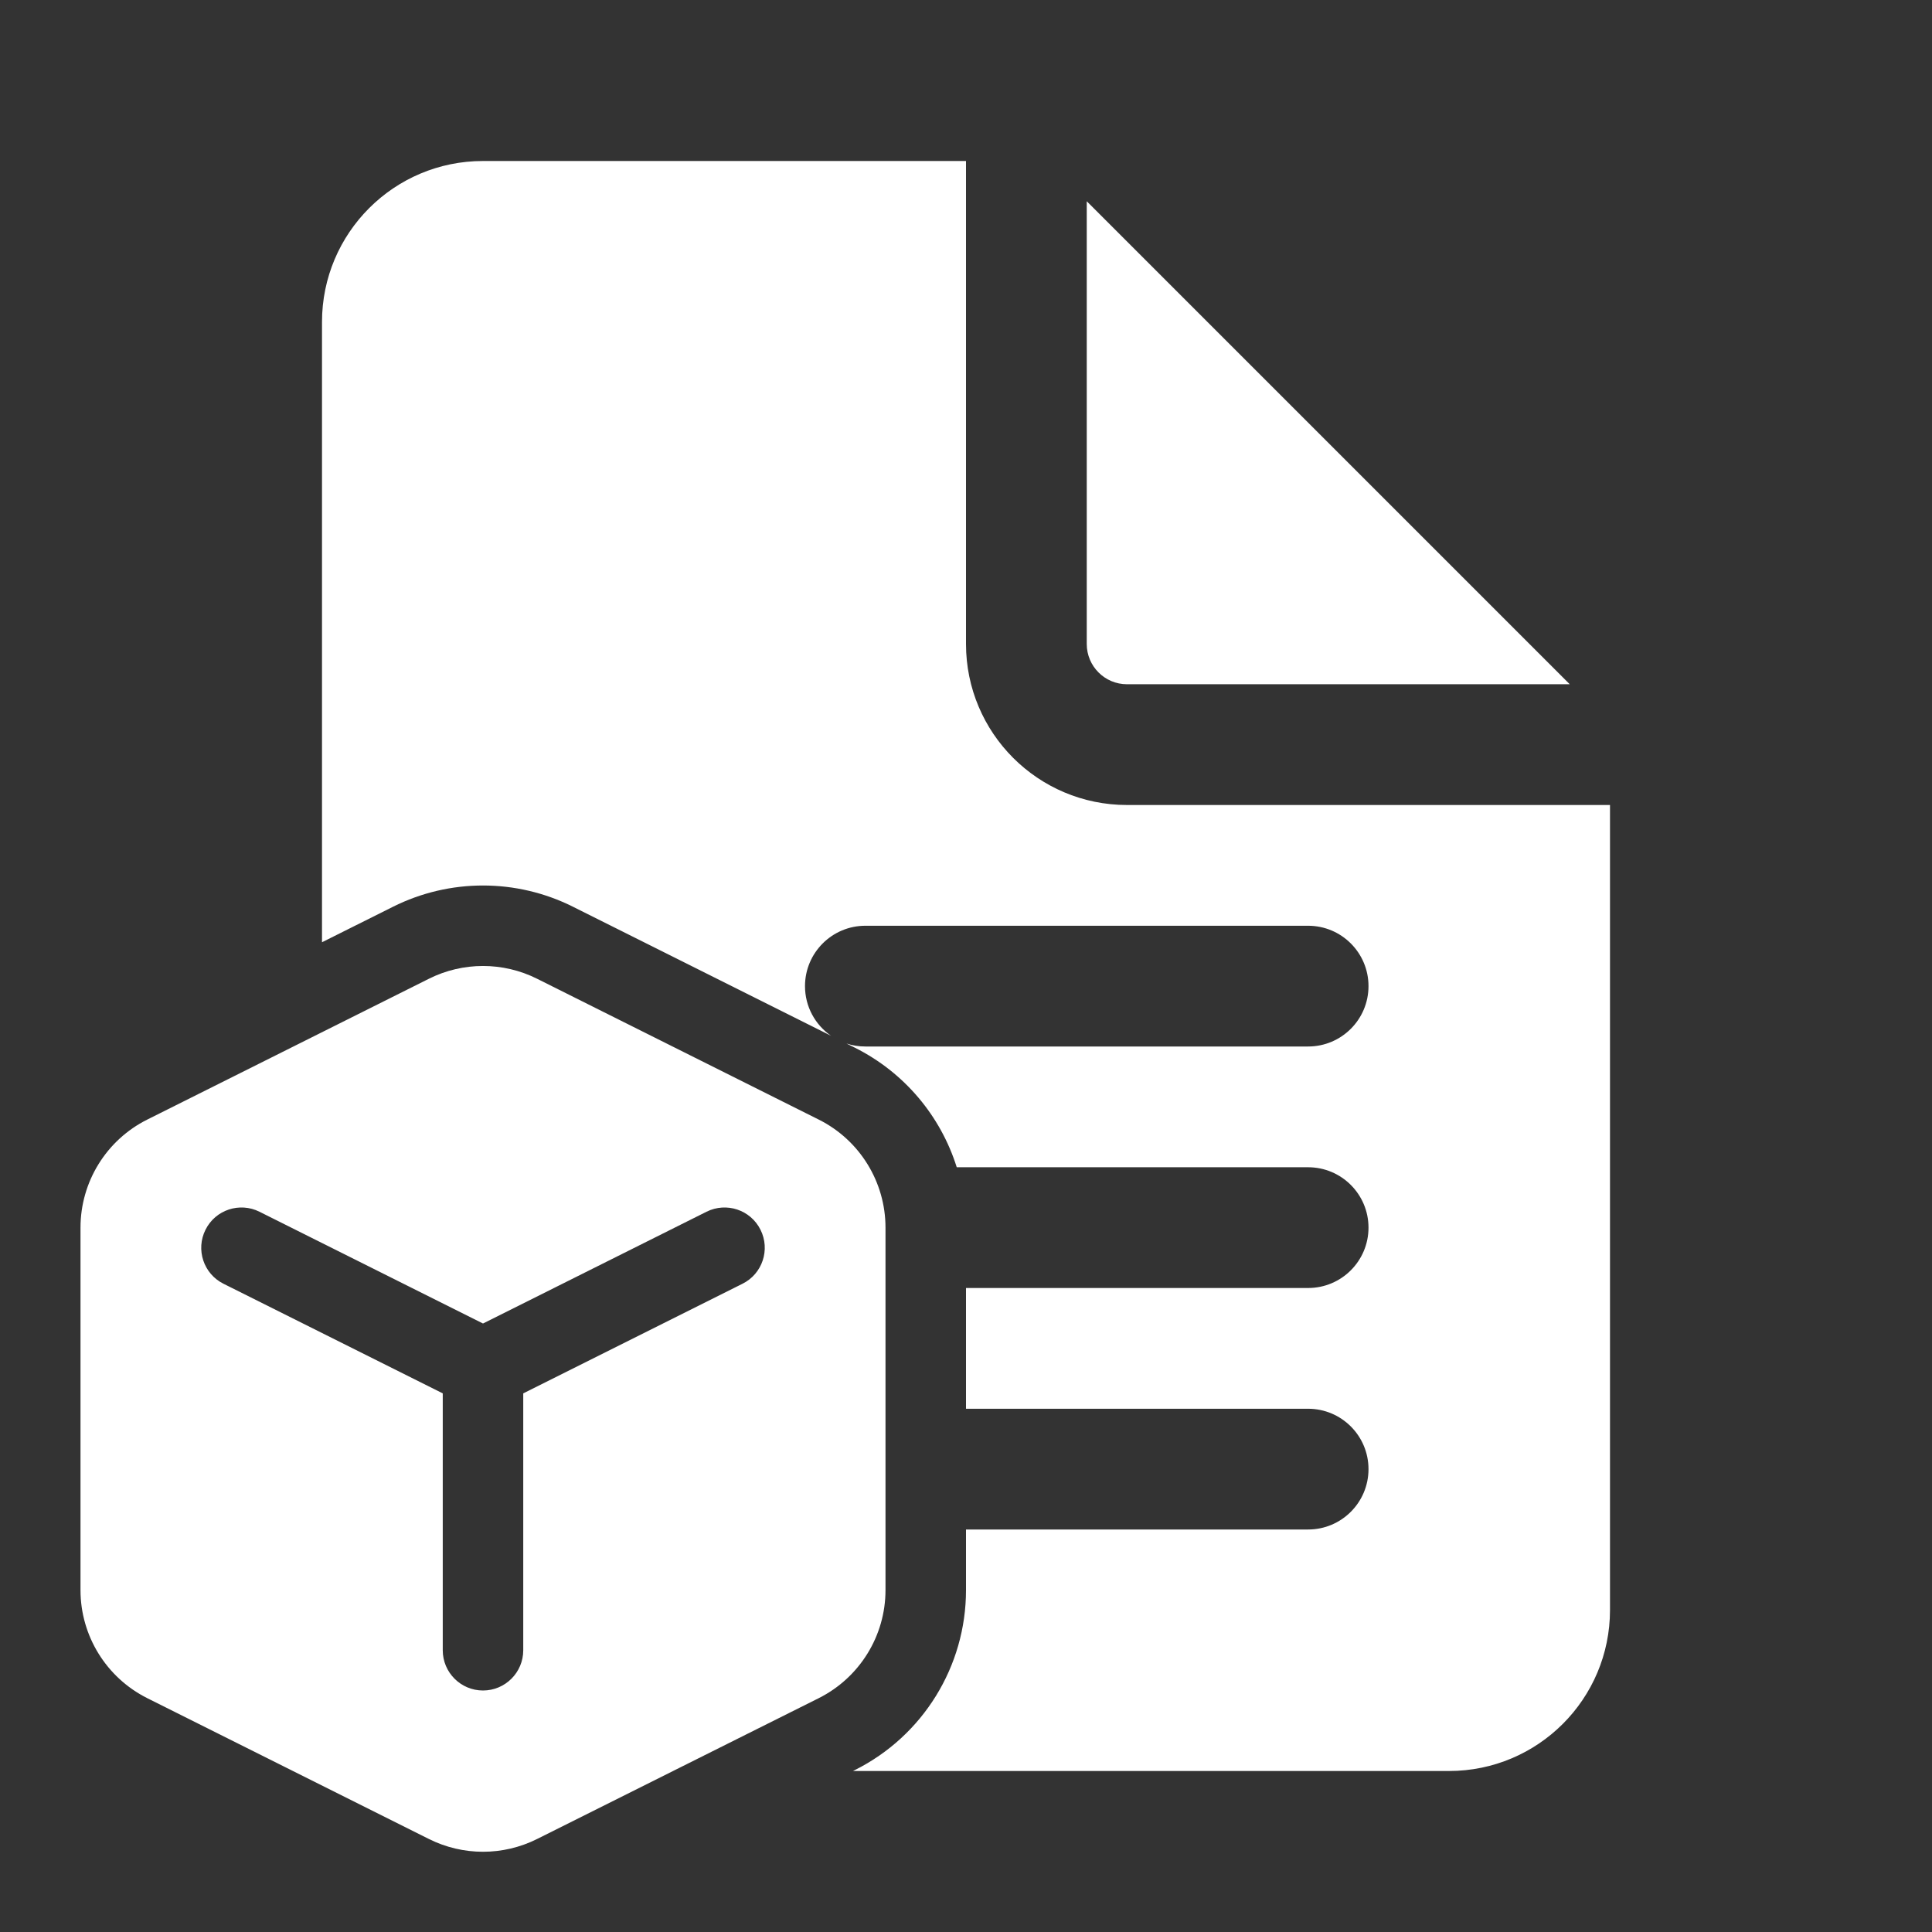 <svg width="24" height="24" viewBox="0 0 24 24" fill="none" xmlns="http://www.w3.org/2000/svg">
<rect x="0" y="0" width="24" height="24" fill="#333333" stroke="none"/>
<path d="M12 2V8C12 9.105 12.895 10 14 10H20V20C20 21.105 19.105 22 18 22H10.596L10.618 21.989C11.465 21.566 12 20.7 12 19.753V19H16.25C16.664 19 17 18.664 17 18.25C17 17.836 16.664 17.5 16.25 17.5H12V16H16.25C16.664 16 17 15.664 17 15.25C17 14.836 16.664 14.5 16.25 14.5H11.885C11.685 13.863 11.234 13.322 10.618 13.014L10.515 12.963C10.589 12.987 10.668 13 10.75 13H16.25C16.664 13 17 12.664 17 12.25C17 11.836 16.664 11.5 16.25 11.5H10.75C10.336 11.5 10 11.836 10 12.25C10 12.505 10.127 12.73 10.322 12.866L7.118 11.264C6.414 10.912 5.586 10.912 4.882 11.264L4 11.705V4C4 2.895 4.895 2 6 2H12ZM13.5 2.5V8C13.5 8.276 13.724 8.5 14 8.5H19.5L13.5 2.5ZM10.171 13.908L6.671 12.158C6.249 11.947 5.751 11.947 5.329 12.158L1.829 13.908C1.321 14.162 1 14.682 1 15.25V19.753C1 20.321 1.321 20.84 1.829 21.095L5.329 22.845C5.751 23.056 6.249 23.056 6.671 22.845L10.171 21.095C10.679 20.84 11 20.321 11 19.753V15.25C11 14.682 10.679 14.162 10.171 13.908ZM2.553 15.276C2.676 15.029 2.977 14.929 3.224 15.053L6 16.441L8.776 15.053C9.023 14.929 9.324 15.029 9.447 15.276C9.571 15.523 9.471 15.824 9.224 15.947L6.5 17.309V20.5C6.5 20.776 6.276 21 6 21C5.724 21 5.5 20.776 5.5 20.5V17.309L2.776 15.947C2.529 15.824 2.429 15.523 2.553 15.276Z" fill="#ffffff"/>
</svg>

